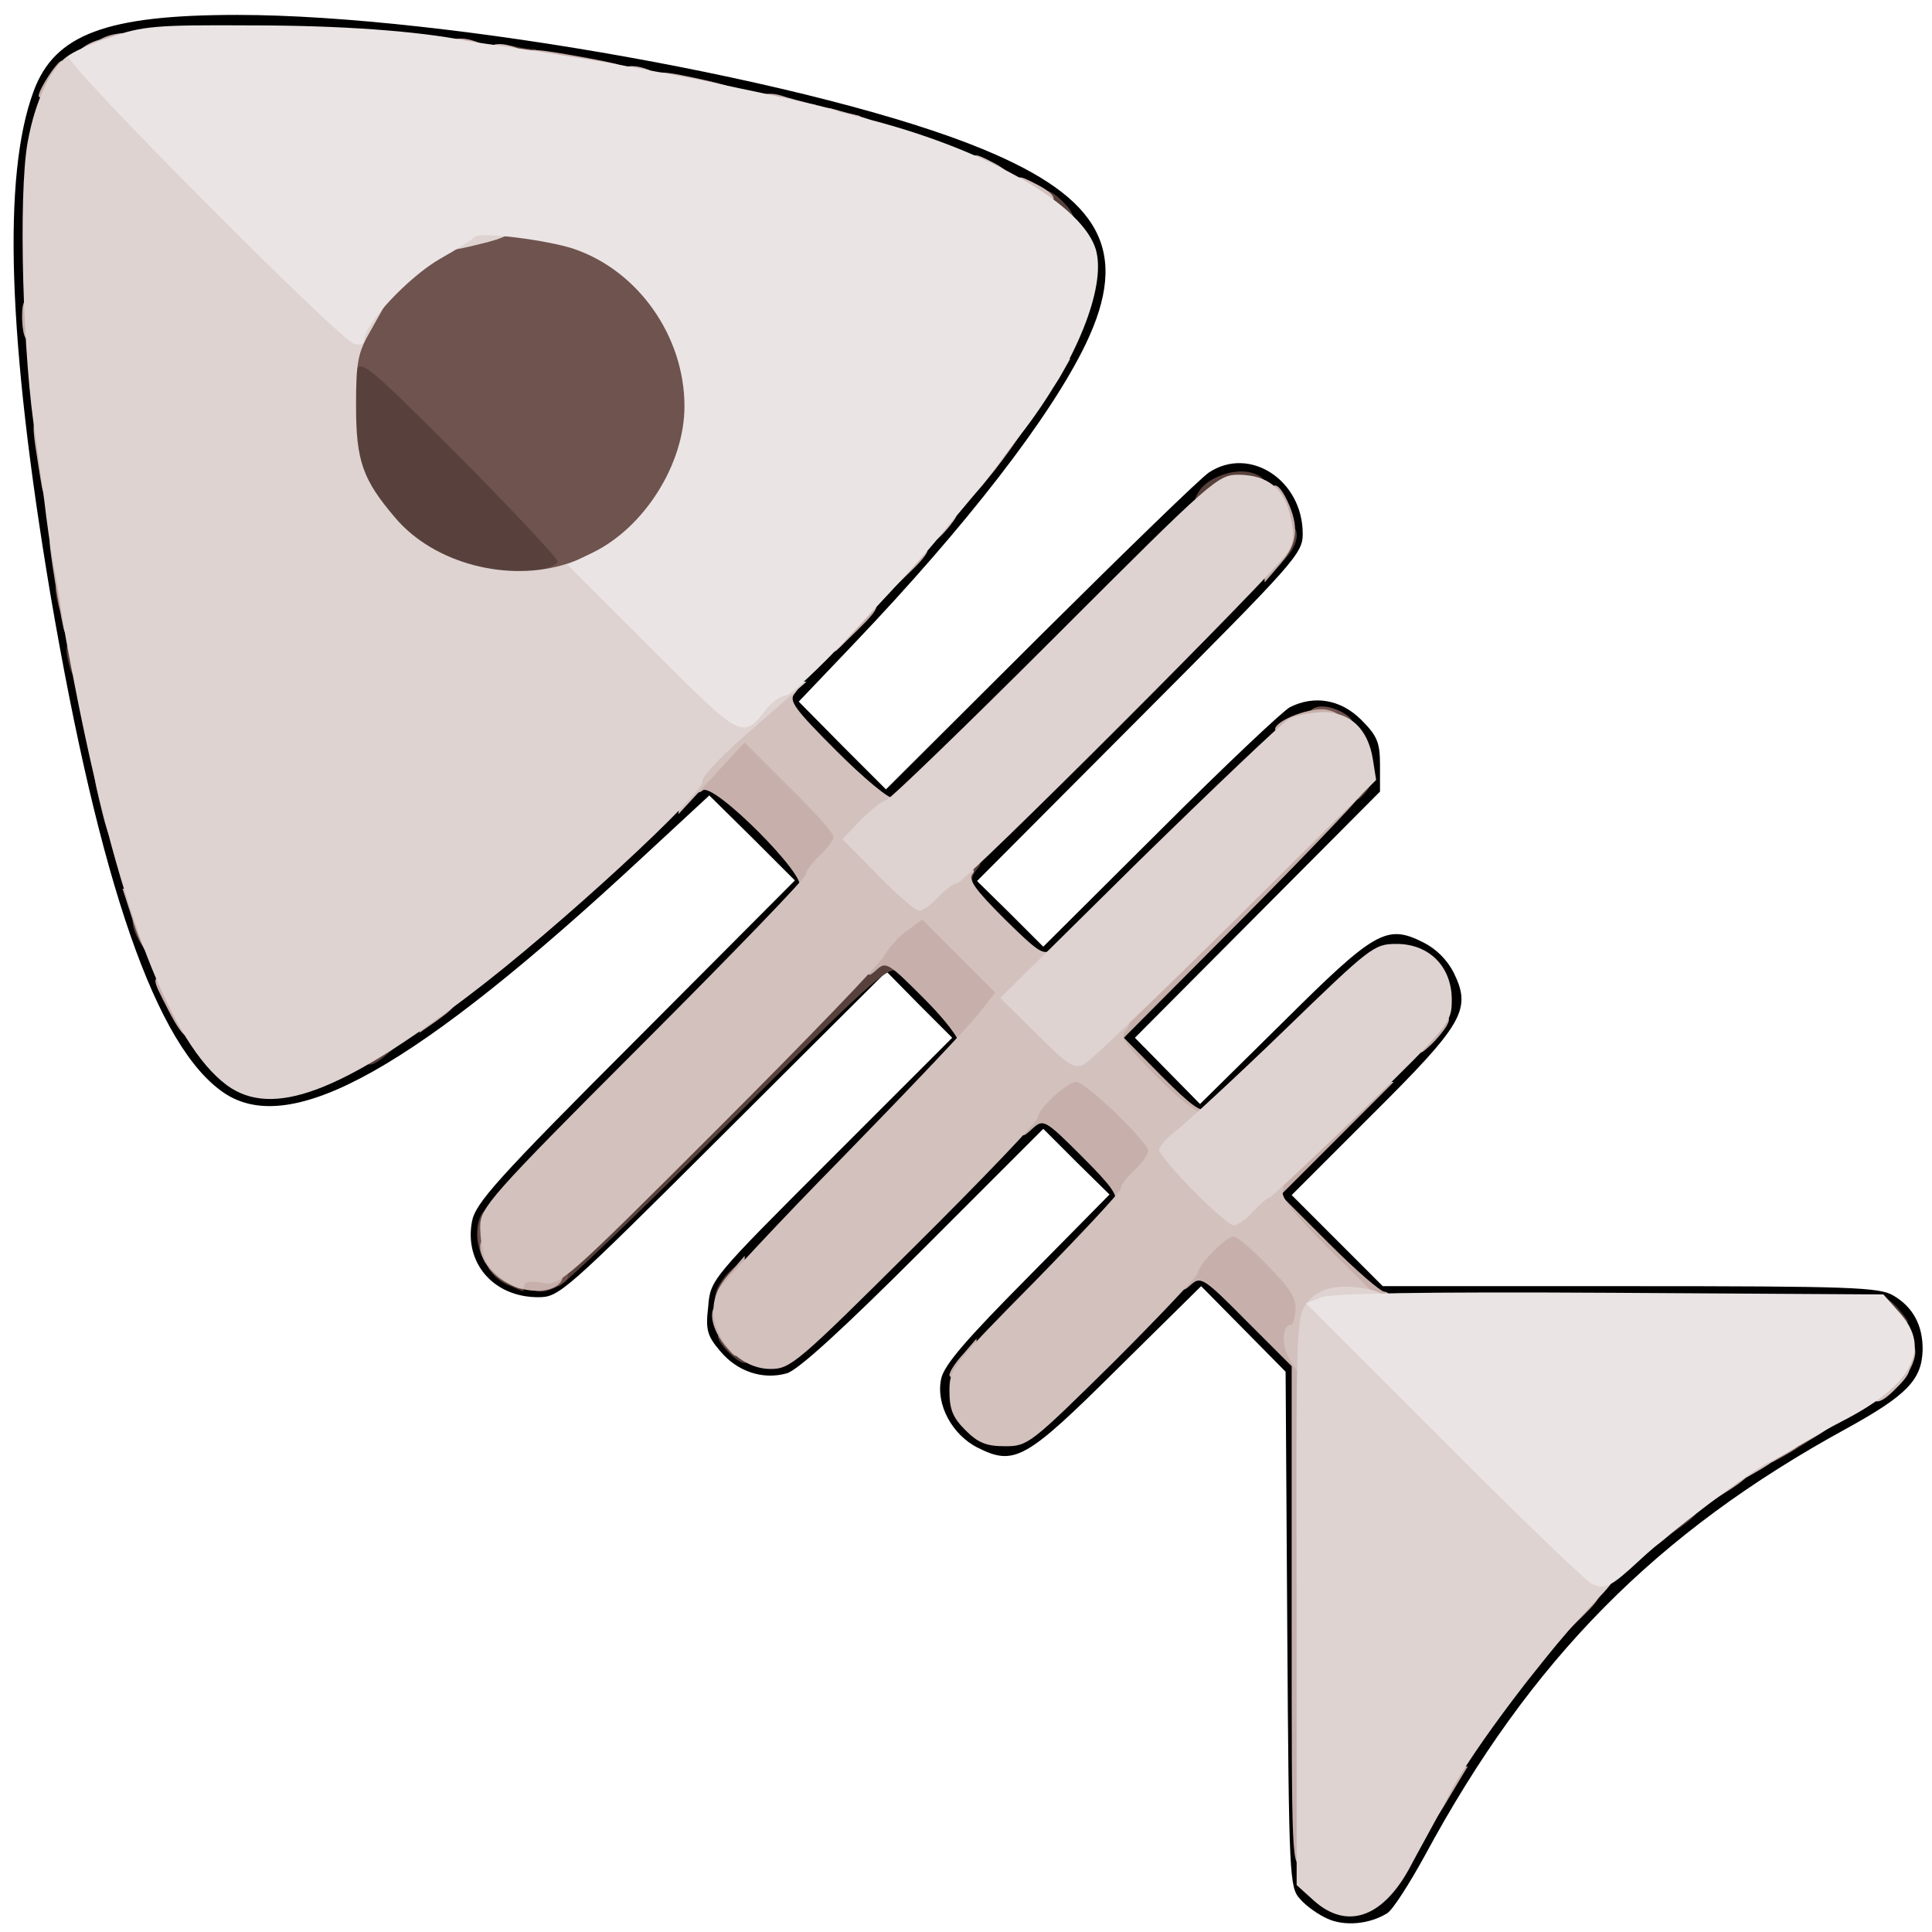 <?xml version="1.0" encoding="utf-8"?>
<!DOCTYPE svg PUBLIC "-//W3C//DTD SVG 1.0//EN" "http://www.w3.org/TR/2001/REC-SVG-20010904/DTD/svg10.dtd">
<svg version="1.0" xmlns="http://www.w3.org/2000/svg" width="32px" height="32px" viewBox="0 0 350 350" preserveAspectRatio="xMidYMid meet">
 <g fill="#000000">
  <path d="M240.5 347.6 c-1.6 -0.7 -3.9 -2.3 -5 -3.6 -1.9 -2.1 -2 -3.8 -2.3 -48.9 l-0.3 -46.6 -7.6 -7.7 -7.7 -7.8 -15.1 14.9 c-16.6 16.5 -18.7 17.7 -25.3 14.4 -4.7 -2.3 -7.7 -7.9 -6.7 -12.5 0.5 -2.5 4.6 -7.2 15.6 -18.3 l14.9 -15.1 -6 -5.9 -6 -6 -21.8 21.8 c-14.3 14.3 -22.7 22 -24.7 22.5 -4.3 1.2 -8.9 -0.3 -12 -4 -2.4 -2.8 -2.7 -3.9 -2.2 -8.1 0.4 -4.9 0.5 -5 22.3 -26.8 l21.9 -21.9 -6 -6 -5.9 -6 -29.6 29.5 c-28.8 28.7 -29.7 29.5 -33.5 29.5 -8.1 0 -13.4 -6.2 -12 -13.7 0.6 -3.3 4.5 -7.7 29.6 -32.8 l28.9 -29 -7.7 -7.7 -7.8 -7.7 -12.1 11.2 c-41.1 38.2 -63.6 50.9 -75.8 42.7 -12.3 -8.3 -22.5 -37.8 -31.5 -90.5 -7.7 -45.9 -8.7 -75.7 -3 -91 3.8 -10.3 13.2 -13.8 36.9 -13.8 37.7 0 106 12.3 135 24.3 21.6 8.9 26.7 18.6 18.7 35.3 -6.4 13.3 -21.7 33 -41.8 54.1 l-10.2 10.7 7.9 8 7.9 7.9 28 -27.9 c15.4 -15.3 29.1 -28.6 30.5 -29.5 7.4 -4.9 17 1.4 17 11.1 0 3.6 -1.3 5 -29.5 33.3 l-29.5 29.6 6 5.9 6 6 21.3 -21.2 c11.6 -11.6 22.2 -21.6 23.4 -22.2 4.4 -2.2 9.2 -1.4 12.9 2.3 2.9 2.9 3.4 4.1 3.4 8.2 l0 4.8 -22.2 22.3 -22.2 22.3 5.9 6 5.9 6 15.1 -14.9 c16.6 -16.5 18.7 -17.7 25.3 -14.4 2.4 1.2 4.4 3.2 5.6 5.6 3.2 6.6 1.7 9.2 -14.9 25.7 l-14.5 14.5 8.2 8.2 8.3 8.3 44.8 0 c40.1 0 45.2 0.2 47.7 1.7 3.6 2.1 5.4 5.5 5.3 10 -0.2 5.3 -2.9 8.1 -13.8 14.1 -34.4 18.8 -57.2 41.8 -76.4 77.4 -2.8 5.1 -5.8 9.8 -6.8 10.4 -3.2 2 -7.7 2.4 -10.8 1z m16.1 -19.7 c13.4 -23.8 27.5 -40.8 45.1 -54.5 7.8 -6.2 26.1 -17.7 35.5 -22.5 7.4 -3.8 7.3 -10.8 -0.1 -12.9 -2.1 -0.6 -21.3 -1 -47.1 -1 l-43.5 0 -8.7 -8.7 c-7.1 -7.1 -8.8 -9.3 -8.8 -11.7 0 -2.5 2.5 -5.5 15.5 -18.6 8.5 -8.6 15.5 -16.2 15.5 -16.9 0 -1.6 -5.5 -7.1 -7 -7.1 -0.7 0 -8.3 7 -16.9 15.5 -19 18.8 -18.4 18.6 -28.3 8.8 -10.7 -10.6 -11.3 -9.2 15.2 -35.8 13.1 -13.1 22 -22.9 22 -24 0 -2.5 -3.9 -6.5 -6.3 -6.5 -1.3 0 -10.2 8.2 -24.2 22 -26.4 26.3 -25.2 25.7 -35.2 15.8 -5.6 -5.6 -6.3 -6.7 -6.3 -10.2 0 -4 0.7 -4.7 29 -33.1 16 -16 29 -29.9 29 -30.8 0 -1.9 -4.6 -6.7 -6.4 -6.7 -0.7 0 -14.4 13.3 -30.6 29.5 -35.5 35.5 -32 33.9 -45.2 20.8 -12 -12 -12 -12.1 1.4 -26.2 23.4 -24.5 40 -46.8 44.2 -59.4 1.8 -5.4 1.1 -7.7 -3.9 -13 -8.6 -9.1 -43.3 -19.8 -87.5 -27.1 -47.3 -7.8 -71.5 -8.4 -84.5 -2.1 -6 2.9 -8.1 6.1 -10 15.2 -4.4 20.5 2.7 79.3 15.2 125.3 6.1 22.7 13 36.7 20.8 41.9 3.3 2.2 3.9 2.3 7.8 1.1 12.8 -3.8 32.7 -18.3 59.7 -43.4 17 -15.9 16.3 -15.8 28.2 -3.9 7.2 7.1 8.8 9.3 8.8 11.8 0 2.6 -4 6.9 -29.5 32.5 -16.2 16.3 -29.5 30.3 -29.5 31.2 0 0.8 0.9 2.7 2.1 4.2 4.3 5.4 5 4.9 36.4 -26.4 34.3 -34.2 32 -33 42.2 -22.8 10.2 10.1 10.6 9 -15.7 35.3 -12.1 12.1 -22 22.7 -22 23.7 0 3 1.2 4.9 4.2 6.4 l3 1.6 22.7 -22.6 c27.2 -27.1 25.7 -26.5 36.3 -15.9 10 9.9 10.1 9.4 -8.7 28.3 -8.5 8.6 -15.5 16.2 -15.5 16.9 0 1.6 5.5 7.1 7.1 7.1 0.7 0 8.3 -7 16.9 -15.5 19.3 -19.1 18.2 -18.9 29.7 -7.2 l8.2 8.2 0.3 46.8 0.3 46.9 3.2 2.9 c5 4.4 6.6 3 15.9 -13.2z"/>
 </g>
 <g fill="#58413c">
  <path d="M273 304.7 c0 -4 1.2 -5.1 5 -4.5 2 0.3 2 0.5 -1.4 4.3 l-3.5 4 -0.1 -3.8z"/>
  <path d="M301 276.1 c0 -2.9 0.3 -3.1 3.6 -3.1 3.9 0 3.8 0.9 -0.6 4 l-3 2.1 0 -3z"/>
  <path d="M320 262.5 c0 -2 0.5 -2.5 2.5 -2.5 1.6 0 2.5 -0.6 2.5 -1.5 0 -1 1.1 -1.5 3.5 -1.5 1.9 0 3.5 0.3 3.5 0.8 0 0.7 -10.2 7.2 -11.4 7.2 -0.3 0 -0.6 -1.1 -0.6 -2.5z"/>
  <path d="M132 245 c-2.8 -2.8 -2.5 -4.2 0.8 -3.8 2.1 0.2 2.8 0.9 3 3.1 0.4 3.2 -1 3.5 -3.8 0.7z"/>
  <path d="M340 237.5 c0 -3.5 1.8 -3.2 4.9 0.8 1.2 1.5 1.1 1.7 -1.8 1.7 -2.6 0 -3.1 -0.4 -3.1 -2.5z"/>
  <path d="M129.7 234.1 c0.3 -1.1 1.4 -2.7 2.4 -3.7 1.8 -1.7 1.9 -1.6 1.9 1.9 0 3.2 -0.3 3.7 -2.4 3.7 -1.9 0 -2.3 -0.4 -1.9 -1.9z"/>
  <path d="M92.5 233 c-1.2 -0.4 -2.7 -1.5 -3.4 -2.4 -1.2 -1.4 -0.9 -1.6 2.3 -1.6 3.2 0 3.6 0.3 3.6 2.5 0 1.4 -0.1 2.5 -0.2 2.4 -0.2 0 -1.2 -0.4 -2.3 -0.9z"/>
  <path d="M100 230.7 c0 -1.6 8.1 -10.3 28.8 -31 25.8 -25.8 29 -28.7 32 -28.7 2.9 0 3.2 0.3 3.2 3.1 0 2.7 -0.2 3 -1.6 1.9 -1.3 -1.2 -5.5 2.6 -30.7 27.8 -16.1 16.1 -29.8 29.2 -30.5 29.2 -0.7 0 -1.2 -1 -1.2 -2.3z"/>
  <path d="M86.7 225.8 c-0.8 -3.1 0.2 -6.8 1.9 -6.8 1 0 1.4 1.3 1.4 4.5 0 4.9 -2.3 6.4 -3.3 2.3z"/>
  <path d="M66 190.5 c0 -2.2 0.4 -2.5 3.8 -2.5 l3.7 0.1 -2.8 2.4 c-3.6 3.2 -4.7 3.1 -4.7 0z"/>
  <path d="M25 170.1 c-1.6 -3.1 -1.2 -5.1 1 -5.1 1.6 0 2 0.7 2 3.5 0 3.9 -1.4 4.6 -3 1.6z"/>
  <path d="M172 159.5 c0 -3.3 0.2 -3.5 3.1 -3.5 2.8 0 3 0.2 1.8 1.6 -1 1.2 -1 2 -0.1 3.5 1.1 1.7 0.9 1.9 -1.8 1.9 -2.8 0 -3 -0.3 -3 -3.5z"/>
  <path d="M245 141.5 c0 -2.8 0.4 -3.5 2 -3.5 2.3 0 2.6 2.6 0.6 5.3 -2 2.5 -2.6 2.1 -2.6 -1.8z"/>
  <path d="M12.6 120.8 c-1 -3.8 -0.7 -4.8 1.4 -4.8 1.6 0 2 0.7 2 3.5 0 4 -2.4 4.9 -3.4 1.3z"/>
  <path d="M10.6 109.8 c-1 -3.8 -0.7 -4.8 1.4 -4.8 1.6 0 2 0.7 2 3.5 0 4 -2.4 4.9 -3.4 1.3z"/>
  <path d="M84 105.9 c-9.4 -1.9 -19.6 -11.4 -21.9 -20.5 -1.2 -4.6 -1.5 -19.2 -0.5 -21.8 0.4 -1 1.8 -1.6 3.8 -1.6 2.8 0 5.3 2.2 20.9 17.8 17.1 17.2 17.7 18 17.7 21.9 0 3.9 -0.1 4.1 -3.7 4.7 -4.9 0.8 -10.7 0.6 -16.3 -0.5z"/>
  <path d="M231 98.5 c0 -2.8 0.4 -3.5 2 -3.5 2.3 0 2.6 2.6 0.6 5.3 -2 2.5 -2.6 2.1 -2.6 -1.8z"/>
  <path d="M217.2 89 c1.6 -2.5 6.3 -4.2 9.4 -3.4 3.8 1 3 3.4 -1.1 3.4 -1.9 0 -3.5 0.5 -3.5 1 0 0.6 -1.4 1 -3 1 -2.8 0 -2.9 -0.2 -1.8 -2z"/>
  <path d="M189 37 c0 -2.7 0.2 -2.9 1.9 -1.9 1 0.7 2.3 2 3 3 1 1.7 0.8 1.9 -1.9 1.9 -2.7 0 -3 -0.3 -3 -3z"/>
  <path d="M91 10 c0 -1.5 0.5 -1.9 2.3 -1.6 1.2 0.3 2.8 0.5 3.5 0.5 0.6 0.1 1.2 0.8 1.2 1.6 0 1 -1.1 1.5 -3.5 1.5 -2.8 0 -3.5 -0.4 -3.5 -2z"/>
 </g>
 <g fill="#6f534e">
  <path d="M96 232 c0 -1.6 0.7 -2 3.5 -2 3.9 0 4.6 1.4 1.6 3 -3.1 1.6 -5.1 1.2 -5.1 -1z"/>
  <path d="M86.8 225.3 c-0.6 -2.8 0.2 -5.3 1.8 -5.3 0.9 0 1.4 1.1 1.4 3.5 0 3.7 -2.4 5 -3.2 1.8z"/>
  <path d="M237 130 c0 -2.2 2.8 -2.7 6.1 -1 3.1 1.7 2.2 3 -2.1 3 -3.3 0 -4 -0.3 -4 -2z"/>
  <path d="M93 105.6 c0 -1.1 1.2 -1.8 4 -2.2 2.2 -0.4 4 -1.1 4 -1.7 0 -0.6 -8 -9.1 -17.7 -18.9 -16.3 -16.3 -17.8 -17.6 -18.8 -15.8 -3 5.5 -3.4 -4.3 -0.5 -10 5.3 -10.3 14.1 -15.9 26.7 -16.7 17.5 -1.2 31.2 7.4 35.2 22.2 1.6 6 1.3 17.6 -0.6 23.5 -3.4 10.6 -14.6 19.2 -26.7 20.6 -4.8 0.6 -5.6 0.4 -5.6 -1z"/>
 </g>
 <g fill="#c7b0ab">
  <path d="M234 292.8 l0 -45.3 -8.2 -8.2 c-7.7 -7.8 -8.3 -8.1 -10 -6.6 -1.7 1.5 -1.8 1.4 -1.8 -2.4 0 -5.4 4 -9.3 9.6 -9.3 3.5 0 4.6 0.7 9.1 5.3 l5.2 5.2 0.1 53.3 c0 52.7 0 53.2 -2 53.2 -2 0 -2 -0.5 -2 -45.2z"/>
  <path d="M257 328.5 c0 -2.4 0.5 -3.5 1.5 -3.5 0.9 0 1.5 -0.9 1.5 -2.5 0 -2.1 0.5 -2.5 3 -2.5 l2.9 0 -3.6 6 c-1.9 3.3 -3.9 6 -4.4 6 -0.5 0 -0.9 -1.6 -0.9 -3.5z"/>
  <path d="M276 300.7 c0 -3.4 0.2 -3.7 3 -3.7 2.6 0 2.9 0.3 2.1 1.8 -0.5 0.9 -1.9 2.6 -3 3.6 -2.1 1.9 -2.1 1.9 -2.1 -1.7z"/>
  <path d="M283.2 292.5 c0.3 -3.7 0.5 -4 3.6 -4.3 4.1 -0.4 4 0.6 -0.4 4.9 l-3.5 3.4 0.3 -4z"/>
  <path d="M298 278 c0 -2.8 0.3 -3 3.7 -3 3.6 0 3.6 0 1.7 2.1 -1 1.1 -2.7 2.5 -3.6 3 -1.5 0.8 -1.8 0.5 -1.8 -2.1z"/>
  <path d="M310 269 c0 -2.8 0.3 -3 3.5 -3 4.4 0 4.4 0.9 0 3.8 l-3.5 2.2 0 -3z"/>
  <path d="M321 262 c0 -2.8 0.3 -3 3.5 -3 1.9 0 3.5 0.4 3.5 0.9 0 0.5 -1.6 1.8 -3.5 3 l-3.5 2 0 -2.9z"/>
  <path d="M172 249.1 c0 -0.6 1.1 -2.3 2.5 -3.8 l2.4 -2.8 0.1 3.8 c0 3.3 -0.3 3.7 -2.5 3.7 -1.4 0 -2.5 -0.4 -2.5 -0.9z"/>
  <path d="M343 246.5 c0 -2.8 0.4 -3.5 2 -3.5 2.2 0 2.6 2 1 5.1 -1.6 3 -3 2.3 -3 -1.6z"/>
  <path d="M131.2 243.6 c-2.8 -3.6 -3 -7.6 -0.2 -7.6 1.4 0 2.1 0.9 2.5 3.4 0.4 1.9 0.5 4.2 0.3 5.2 -0.3 1.6 -0.6 1.4 -2.6 -1z"/>
  <path d="M237.2 228.7 c-7.5 -7.6 -8.2 -8.6 -8.2 -12.2 0 -3.7 0.7 -4.7 8.3 -12.3 7.1 -7.1 8.7 -8.2 11.7 -8.2 l3.5 0 -10.3 10.3 -10.2 10.2 8.8 8.8 c4.8 4.8 9.3 8.7 10 8.7 0.6 0 1.2 0.7 1.2 1.5 0 1 -1 1.5 -3.3 1.5 -2.7 0 -4.5 -1.3 -11.5 -8.3z"/>
  <path d="M130 234.1 c0 -0.6 1.1 -2.3 2.5 -3.8 l2.4 -2.8 0.1 3.8 c0 3.3 -0.3 3.7 -2.5 3.7 -1.4 0 -2.5 -0.4 -2.5 -0.9z"/>
  <path d="M91.8 232.4 c-4.7 -2.5 -6.6 -8.4 -2.8 -8.4 1.3 0 2 0.7 2 1.9 0 2 2.6 3.1 7.8 3.1 2.5 0 3.2 0.4 3.2 1.9 0 3.1 -5.7 4 -10.2 1.5z"/>
  <path d="M201.8 217.7 c0.9 -1 -0.5 -2.9 -5.8 -8.2 -6.8 -6.8 -7 -6.8 -9 -5 -2 1.8 -2 1.8 -2 -2.2 0 -5.6 4 -9.3 10.1 -9.3 4.1 0 4.9 0.5 10.2 5.8 5 5.1 5.7 6.2 5.7 9.7 -0.1 4.7 -4.6 10.5 -8.1 10.5 -1.7 0 -1.9 -0.3 -1.1 -1.3z"/>
  <path d="M206.7 198.2 c-10.6 -10.6 -11.1 -9.3 15.1 -35.5 15.4 -15.3 22.4 -21.7 24 -21.7 1.2 0 2.2 0.5 2.2 1.2 0 0.7 -10 11.2 -22.2 23.5 l-22.2 22.3 6.9 7 c5.3 5.3 7.2 6.7 8.2 5.8 1 -0.8 1.3 -0.5 1.3 1.6 0 2.3 -0.4 2.6 -3.3 2.6 -2.7 0 -4.4 -1.2 -10 -6.8z"/>
  <path d="M257 187.7 c0 -3.4 0.2 -3.7 3 -3.7 2.6 0 2.9 0.3 2.1 1.8 -0.5 0.9 -1.9 2.6 -3 3.6 -2.1 1.9 -2.1 1.9 -2.1 -1.7z"/>
  <path d="M173.6 188.9 c0.3 -0.6 -2.3 -4.1 -6.2 -8 -6.4 -6.4 -6.9 -6.8 -8.6 -5.2 -1.7 1.5 -1.8 1.4 -1.8 -2.5 0 -5.2 4.2 -9.2 9.9 -9.2 3.2 0 4.5 0.8 9.9 6.3 7.4 7.5 8.1 11 3.2 16.5 -2.7 2.9 -8.1 4.7 -6.4 2.1z"/>
  <path d="M30.5 183 c-3.1 -6 -3.1 -6 -0.2 -6 2.7 0 4.7 3.4 4.7 8 0 4.4 -1.6 3.7 -4.5 -2z"/>
  <path d="M76 184.1 c0 -2.9 0.3 -3.1 3.6 -3.1 3.9 0 3.8 0.9 -0.6 4 l-3 2.1 0 -3z"/>
  <path d="M24.3 167.5 l-2.1 -6.5 2.2 0 c1.8 0 2.5 0.9 3.4 3.9 3.1 10.1 -0.3 12.6 -3.5 2.6z"/>
  <path d="M144.8 160.8 c1.8 -1.8 -15.6 -19.2 -17.5 -17.6 -1 0.8 -1.3 0.3 -1.3 -2.4 0 -4.7 4.3 -8.8 9.1 -8.8 3 0 4.5 1.1 11.2 7.8 7 7.1 7.7 8.1 7.7 11.7 -0.1 4.7 -4.6 10.5 -8.2 10.5 -1.7 0 -1.9 -0.3 -1 -1.2z"/>
  <path d="M18.6 147.5 c-2 -8.1 -2 -8.5 0.2 -8.5 1.4 0 2.1 1.3 3 5.1 1.6 6.7 1.5 9.9 -0.2 9.9 -0.8 0 -2 -2.4 -3 -6.5z"/>
  <path d="M231 132.1 c0 -1.6 6.8 -4.2 9.5 -3.5 3.7 0.9 3 3 -1.2 3.8 -5.3 0.8 -8.3 0.7 -8.3 -0.3z"/>
  <path d="M152.2 113.5 c0.3 -3.7 0.5 -4 3.6 -4.3 4.1 -0.4 4 0.6 -0.4 4.9 l-3.5 3.4 0.3 -4z"/>
  <path d="M11.5 113.8 c-0.9 -4.1 -2.5 -14.1 -2.5 -15.5 0 -0.7 0.8 -1.3 1.8 -1.3 1.5 0 2.1 1.3 3 7.8 0.7 4.2 1.2 8.5 1.2 9.5 0 2.5 -2.9 2.1 -3.5 -0.5z"/>
  <path d="M162 102.7 c0 -3.4 0.2 -3.7 3 -3.7 1.7 0 3 0.4 3 0.8 0 0.5 -1.3 2.1 -3 3.7 l-3 2.9 0 -3.7z"/>
  <path d="M229 101.8 c0 -2.1 0.4 -3.8 1 -3.8 0.5 0 0.7 -2.1 0.3 -5 -0.7 -6.1 1 -6.8 3.3 -1.4 1.8 4.4 1.3 7.3 -2.1 11.1 l-2.4 2.8 -0.1 -3.7z"/>
  <path d="M173 89.8 c0 -3.1 0.3 -3.8 2 -3.8 1.5 0 2 -0.7 2 -2.5 0 -1.6 0.6 -2.5 1.5 -2.5 0.8 0 1.5 -0.9 1.5 -2 0 -1.6 0.7 -2 3 -2 l3.1 0 -3 4.3 c-1.6 2.3 -4.5 6 -6.5 8.2 l-3.5 4 -0.1 -3.7z"/>
  <path d="M7.6 88.3 c-0.3 -1.6 -0.8 -4.9 -1.2 -7.5 -0.6 -4.3 -0.4 -4.8 1.3 -4.8 1.7 0 2.1 0.9 2.7 5.3 0.3 2.8 0.6 6.2 0.6 7.5 0 3.2 -2.7 2.8 -3.4 -0.5z"/>
  <path d="M4.7 61.3 c-0.4 -0.3 -0.7 -2.1 -0.7 -4 0 -2.6 0.4 -3.3 2 -3.3 1.7 0 2 0.7 2 4 0 3.8 -1.4 5.2 -3.3 3.3z"/>
  <path d="M153 22.6 c0 -2.3 0.2 -2.4 3.5 -1.3 1.9 0.6 3.5 1.6 3.5 2.4 0 0.8 -1.3 1.3 -3.5 1.3 -3 0 -3.5 -0.3 -3.5 -2.4z"/>
  <path d="M137 19 c0 -2 2.2 -2.6 5.4 -1.4 3 1.2 1.8 3.4 -1.9 3.4 -2.8 0 -3.5 -0.4 -3.5 -2z"/>
  <path d="M123.3 17.7 c-4.1 -0.8 -5.3 -1.4 -5.3 -2.8 0 -2.3 1.2 -2.3 10.1 -0.3 4.5 1 6.9 2 6.9 3 0 1.6 -3.7 1.7 -11.7 0.1z"/>
  <path d="M7 17.4 c0 -1.2 3.4 -6.4 4.2 -6.4 0.4 0 0.8 1.6 0.8 3.5 0 3.1 -0.3 3.5 -2.5 3.5 -1.4 0 -2.5 -0.3 -2.5 -0.6z"/>
  <path d="M101.3 13.7 c-5.1 -0.8 -6.3 -1.3 -6.3 -2.8 0 -2.2 0.6 -2.3 8.6 -0.9 9.6 1.7 10.4 2 10.4 3.5 0 1.7 -3.1 1.8 -12.7 0.2z"/>
  <path d="M81 9 c0 -2 2.2 -2.6 5.4 -1.4 3 1.2 1.8 3.4 -1.9 3.4 -2.8 0 -3.5 -0.4 -3.5 -2z"/>
  <path d="M17 8.6 c0 -1.3 2.8 -2.6 5.8 -2.6 0.6 0 1.2 0.9 1.2 2 0 1.6 -0.7 2 -3.5 2 -2.3 0 -3.5 -0.5 -3.5 -1.4z"/>
 </g>
 <g fill="#d3c1be">
  <path d="M313 266.5 c0 -1.6 0.6 -2.5 1.5 -2.5 0.8 0 1.5 -0.4 1.5 -1 0 -0.5 1.6 -1 3.5 -1 4.7 0 4.4 1.3 -0.9 4.4 -5.5 3.2 -5.6 3.2 -5.6 0.1z"/>
  <path d="M174.9 259.1 c-2.3 -2.3 -2.9 -3.8 -2.9 -7.1 0 -4.1 0.5 -4.7 15.5 -19.9 8.5 -8.7 15.5 -16.2 15.5 -16.7 0 -0.6 1.1 -2.1 2.5 -3.4 1.4 -1.3 2.5 -2.8 2.5 -3.5 0 -1.6 -11.3 -12.5 -13 -12.5 -1.7 0 -7 4.9 -7 6.5 0 0.6 -10 11.1 -22.3 23.3 -21.3 21.2 -22.5 22.2 -26.1 22.2 -7 0 -12.5 -8.4 -9.5 -14.3 0.7 -1.2 10.9 -12.2 22.8 -24.3 11.9 -12.2 22.9 -23.8 24.5 -25.9 l2.9 -3.7 -6.6 -6.6 -6.6 -6.6 -2.8 2 c-1.6 1.2 -3.3 3.1 -4 4.4 -0.6 1.3 -14.1 15.3 -30 31.2 -28 28 -28.9 28.8 -32 28.2 -2.2 -0.4 -3.3 -0.2 -3.3 0.5 0 2 -6.1 -2.1 -7.1 -4.7 -0.5 -1.3 -0.9 -4 -0.9 -6 0 -3.4 1.6 -5.3 29.5 -33.2 16.2 -16.2 29.5 -30 29.5 -30.6 0 -0.6 1.1 -2.1 2.5 -3.4 1.4 -1.3 2.5 -2.8 2.5 -3.4 0 -0.7 -3.6 -4.7 -8.1 -9.1 l-8 -8 -6 6.5 -6 6.5 0.4 -5 c0.5 -4.7 0.9 -5.3 7.9 -11.7 5.9 -5.5 7.9 -6.7 10.7 -6.8 2.9 0 3.2 0.2 2.1 1.6 -1.2 1.3 -0.1 2.8 7.6 10.5 4.9 4.9 9.5 8.7 10.1 8.4 2.1 -0.7 1.5 2.7 -0.9 5.2 l-2.2 2.3 3.9 4 c3.5 3.6 4 3.8 5.5 2.5 2.2 -2 9.8 -2.1 8.2 -0.2 -0.9 1 0.5 2.9 5.8 8.2 5.9 5.8 7.1 6.7 8.4 5.5 2.9 -2.3 1.9 3.8 -1 6.3 l-2.5 2.2 4 3.9 c3.8 3.7 4.1 3.9 5.9 2.3 1 -0.9 3.3 -1.7 5.2 -1.7 2.8 0 3.1 0.2 2 1.6 -1.2 1.3 -0.3 2.5 5.6 8.5 3.8 3.8 7.4 6.7 8.1 6.4 2.2 -0.8 1.5 3.9 -0.8 5.3 -2.1 1.3 -2.1 1.4 2.2 5.8 3.8 3.9 4.4 4.2 5.9 2.9 0.9 -0.8 3 -1.5 4.7 -1.5 2.5 0 3 0.4 2.7 1.8 -0.4 1.2 2.3 4.4 8.5 10.6 5 4.9 9.1 9 9.1 9.2 0 0.2 -1.8 0.4 -3.9 0.4 -3.4 0 -4.4 0.5 -6.5 3.3 -1.5 2 -2.6 4.7 -2.6 6.5 0 4 -1.5 4.1 -3.5 0.3 -1.4 -2.7 -1.2 -6.1 0.4 -6.1 0.3 0 0.7 -1.2 0.8 -2.8 0.1 -2 -1.1 -4 -5 -7.9 -2.8 -2.9 -5.6 -5.3 -6.2 -5.3 -1.4 0 -6.5 5.2 -6.5 6.6 0 0.5 -6.9 7.8 -15.3 16.2 -15 14.8 -15.5 15.2 -19.6 15.2 -3.4 0 -4.9 -0.6 -7.2 -2.9z"/>
  <path d="M326 259 c0 -2.8 0.3 -3 3.5 -3 1.9 0 3.5 0.4 3.5 0.9 0 0.5 -1.6 1.8 -3.5 3 l-3.5 2 0 -2.9z"/>
  <path d="M339 251.7 c0 -2.9 1.8 -4.7 4.7 -4.7 3 0 2.9 1.5 -0.2 4.5 -3 3.1 -4.5 3.2 -4.5 0.2z"/>
  <path d="M151 114.5 c0 -3.3 0.2 -3.5 3.4 -3.5 l3.4 0 -3.1 3.5 c-1.7 1.9 -3.2 3.5 -3.4 3.5 -0.2 0 -0.3 -1.6 -0.3 -3.5z"/>
  <path d="M168 95.7 c0 -3.4 0.2 -3.7 3 -3.7 2.6 0 2.9 0.3 2.1 1.8 -0.5 0.9 -1.9 2.6 -3 3.6 -2.1 1.9 -2.1 1.9 -2.1 -1.7z"/>
  <path d="M188 68.5 c0 -3.2 0.2 -3.5 3 -3.5 l2.9 0 -2 3.5 c-1.2 1.9 -2.5 3.5 -3 3.5 -0.5 0 -0.9 -1.6 -0.9 -3.5z"/>
  <path d="M184 34.5 c0 -2.9 0.2 -3 4 -1 4 2.1 3.8 3.5 -0.5 3.5 -3.1 0 -3.5 -0.3 -3.5 -2.5z"/>
  <path d="M176 30.5 c0 -2.9 0.2 -3 4 -1 4 2.1 3.8 3.5 -0.5 3.5 -3.1 0 -3.5 -0.3 -3.5 -2.5z"/>
  <path d="M149 21.6 c0 -2.3 0.2 -2.4 3.2 -1.5 1.8 0.5 3.4 0.9 3.5 0.9 0.2 0 0.3 0.7 0.3 1.5 0 1 -1.1 1.5 -3.5 1.5 -3 0 -3.5 -0.3 -3.5 -2.4z"/>
  <path d="M141 19.6 c0 -2.3 0.2 -2.4 3.2 -1.5 1.8 0.5 3.4 0.9 3.5 0.9 0.2 0 0.3 0.7 0.3 1.5 0 1 -1.1 1.5 -3.5 1.5 -3 0 -3.5 -0.3 -3.5 -2.4z"/>
  <path d="M112 14 c0 -2 2.2 -2.6 5.4 -1.4 3 1.2 1.8 3.4 -1.9 3.4 -2.8 0 -3.5 -0.4 -3.5 -2z"/>
  <path d="M88 10 c0 -2 2.2 -2.6 5.4 -1.4 3 1.2 1.8 3.4 -1.9 3.4 -2.8 0 -3.5 -0.4 -3.5 -2z"/>
  <path d="M14 10 c0 -1.2 3.3 -3 5.4 -3 0.9 0 1.6 0.9 1.6 2 0 1.6 -0.7 2 -3.5 2 -1.9 0 -3.5 -0.4 -3.5 -1z"/>
 </g>
 <g fill="#ded3d1">
  <path d="M238 344.3 l-3.1 -2.8 0 -51.4 c-0.1 -49.5 -0.1 -51.4 1.8 -54 2.2 -2.8 5.6 -3.6 11 -2.6 4.7 0.9 4.4 3.5 -0.4 3.5 l-3.8 0 23.5 23.5 c12.9 12.9 24.1 23.5 24.7 23.5 2.2 0 1.4 1.9 -2.4 5.8 -8.3 8.3 -23 27.8 -26.7 35.2 -0.4 0.8 -1.5 2.9 -2.4 4.5 -0.9 1.7 -3.2 5.8 -5 9.2 -4.9 8.8 -11.3 10.9 -17.2 5.6z"/>
  <path d="M216.2 215.7 c-3.4 -3.4 -6.2 -6.8 -6.2 -7.4 0 -0.6 1.4 -2.2 3.1 -3.5 1.7 -1.3 10.5 -9.4 19.4 -18 15.8 -15.3 16.4 -15.8 20.5 -15.8 5.9 0 10 4.1 10 10.1 0 4.2 -0.3 4.5 -16.2 20.1 -9 8.7 -16.6 15.8 -16.9 15.8 -0.3 0 -1.6 1.1 -2.9 2.5 -1.3 1.4 -2.8 2.5 -3.5 2.5 -0.6 0 -3.9 -2.8 -7.3 -6.3z"/>
  <path d="M41.1 196.6 c-10.1 -7.5 -19.3 -31.2 -27 -69.6 -2 -10.2 -2.4 -12.2 -3.6 -20.4 -0.4 -2.1 -0.9 -4.8 -1.1 -6 -0.2 -1.1 -0.9 -5.7 -1.4 -10.1 -0.6 -4.4 -1.3 -9.3 -1.5 -11 -2.4 -14.3 -3.2 -44.2 -1.5 -53.7 1.4 -7.8 4.5 -14.2 7.7 -15.9 2.3 -1.2 3.2 -0.5 26.8 23.1 13.5 13.5 24.5 23.9 24.5 23.2 0 -0.7 1.3 -1.2 2.9 -1.2 l3 0 -2.7 4.8 c-2.4 4.1 -2.7 5.8 -2.7 13.7 0 10 1.2 13.4 7.1 20.3 7 8.3 20.5 11.8 31.2 8.3 l4.3 -1.5 13.5 13.5 13.5 13.4 1.9 -2.3 c1.5 -1.9 2.7 -2.3 6 -2 l4.1 0.3 -9.6 8.4 c-5.3 4.5 -9.4 8.8 -9.2 9.5 0.7 1.9 -26.4 26.9 -42.3 38.9 -23.3 17.7 -35.7 22.3 -43.9 16.3z"/>
  <path d="M187.8 187.3 l-6.6 -6.5 25 -24.7 c13.8 -13.5 26 -25.1 27.2 -25.8 1.1 -0.7 3.9 -1.2 6.2 -1.3 5 0 8.2 3 9.1 8.5 l0.6 3.8 -25.4 25.2 c-14 13.8 -26.3 25.7 -27.5 26.3 -1.8 0.9 -2.8 0.3 -8.6 -5.5z"/>
  <path d="M159 158.5 l-6.4 -6.5 3.4 -3.5 c1.9 -1.9 3.9 -3.5 4.5 -3.5 0.5 0 14.3 -13.3 30.5 -29.5 28.9 -28.9 29.6 -29.5 33.5 -29.5 5.2 0.1 8.2 2.5 9.3 7.7 0.8 3.3 0.6 4.7 -0.6 6.5 -2.3 3.6 -58.5 59.8 -59.8 59.8 -0.6 0 -2.1 1.1 -3.4 2.5 -1.3 1.4 -2.8 2.5 -3.5 2.5 -0.6 0 -4 -2.9 -7.5 -6.5z"/>
  <path d="M81 43.8 c0 -3.3 2.6 -4.9 7.2 -4.6 3 0.2 4.4 0.8 4.6 1.9 0.2 1.2 -1.2 2 -5.8 3.1 -5.7 1.4 -6 1.4 -6 -0.4z"/>
 </g>
 <g fill="#eae5e4">
  <path d="M288.5 287 c-1.1 -0.5 -13.2 -12.1 -26.9 -25.9 l-25 -25 2.9 -1.1 c1.9 -0.7 18.5 -1 52.2 -0.8 l49.5 0.3 3 3.4 c5.6 6.3 2.4 12.7 -9.4 19 -3.5 1.8 -7.6 4.1 -9.3 5.2 -1.6 1 -3.9 2.3 -5 2.8 -2.8 1.2 -18.2 12.8 -23.3 17.6 -5.5 5.1 -6.3 5.4 -8.7 4.5z"/>
  <path d="M118.1 117.6 l-15.3 -15.3 4.6 -2.2 c9.4 -4.6 16.6 -16.1 16.6 -26.5 0 -12.6 -8.3 -24.5 -20 -28.5 -4.7 -1.6 -17.3 -3.2 -18 -2.2 -0.3 0.4 -3.1 2.2 -6.3 4 -5.6 3.2 -13.7 11.8 -13.7 14.6 0 0.8 -0.7 1.1 -1.8 0.8 -2.7 -0.7 -52.6 -50.9 -51.8 -52.1 0.3 -0.6 3.7 -2.1 7.4 -3.4 6.1 -2.1 8.3 -2.3 25.7 -2.2 16.1 0 30.1 1 39.1 2.8 1.2 0.2 4.5 0.7 7.4 1.1 2.9 0.4 6.2 0.9 7.4 1.1 1.1 0.2 3.6 0.6 5.6 0.9 2 0.3 4.7 0.8 6 1 1.4 0.3 3.7 0.7 5.3 1 1.5 0.3 3.9 0.7 5.5 1 1.5 0.3 3.8 0.7 5.2 1 1.4 0.3 4.5 1 7 1.5 2.5 0.5 5.6 1.2 7 1.5 1.4 0.3 3.6 0.8 5 1.1 1.4 0.3 3.4 0.8 4.5 1.1 1.1 0.4 2.2 0.8 2.5 0.8 0.3 0.1 1.9 0.5 3.5 0.9 22.3 5.6 40 15.8 42.1 24.1 1.7 6.7 -3.6 19.9 -12.9 32.2 -1.8 2.3 -4.1 5.3 -5.1 6.8 -1.1 1.4 -2.7 3.5 -3.7 4.6 -0.9 1.1 -3.2 3.9 -5.1 6.1 -4.1 5.1 -5.4 6.6 -18 20.1 -5.5 5.9 -10.7 10.7 -11.5 10.7 -0.8 0 -2.4 1.1 -3.5 2.5 -4.3 5.5 -4.3 5.5 -20.7 -10.9z"/>
 </g>
</svg>